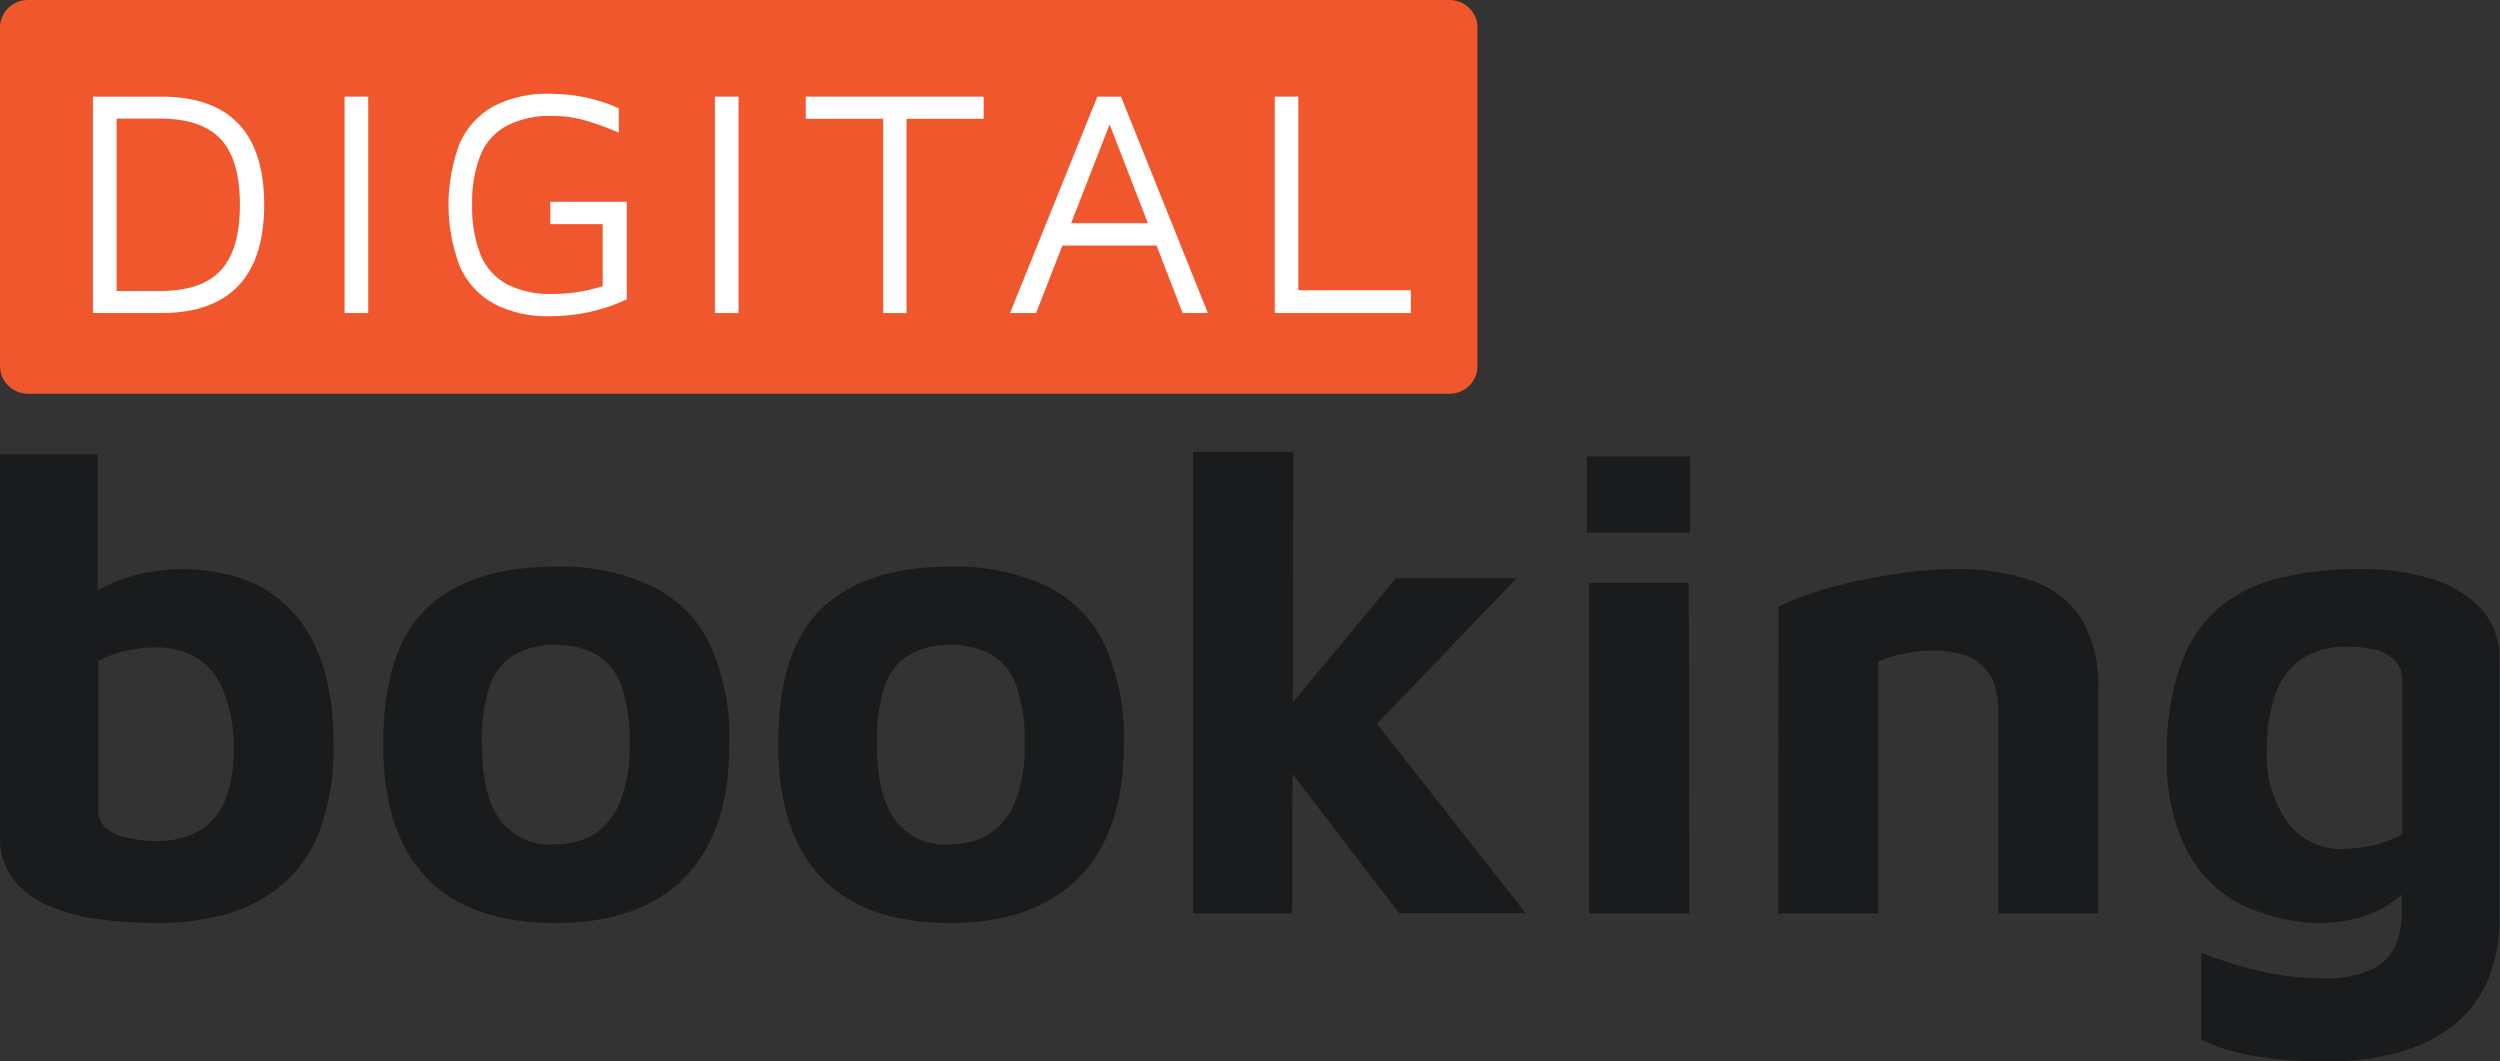 <svg width="172" height="73" viewBox="0 0 172 73" fill="none" xmlns="http://www.w3.org/2000/svg">
<rect x="0" y="0" width="172" height="73" fill="#333333" stroke="none"/>
<g clip-path="url(#clip0_3362_14154)">
<path d="M99.729 0H1.923C0.861 0 0 0.851 0 1.901V25.188C0 26.237 0.861 27.088 1.923 27.088H99.729C100.791 27.088 101.652 26.237 101.652 25.188V1.901C101.652 0.851 100.791 0 99.729 0Z" fill="#F0572D"/>
<path d="M10.694 63.503C9.405 63.503 8.118 63.418 6.841 63.247C5.651 63.104 4.488 62.798 3.384 62.335C2.419 61.947 1.571 61.319 0.922 60.513C0.271 59.639 -0.054 58.571 -5.86715e-05 57.487V31.26H6.726V43.84L5.437 41.704C6.018 41.045 6.741 40.525 7.554 40.181C8.392 39.804 9.275 39.537 10.182 39.383C10.911 39.245 11.651 39.169 12.393 39.155C15.835 39.155 18.456 40.181 20.257 42.231C22.057 44.281 22.955 47.281 22.95 51.23C23.003 53.212 22.69 55.188 22.028 57.06C21.501 58.513 20.615 59.813 19.45 60.84C18.323 61.791 17.001 62.49 15.576 62.891C13.986 63.323 12.342 63.529 10.694 63.503ZM10.6 57.85C11.727 57.921 12.85 57.658 13.826 57.096C14.626 56.562 15.232 55.788 15.555 54.889C15.922 53.848 16.1 52.752 16.08 51.65C16.127 50.234 15.882 48.825 15.36 47.506C15.011 46.58 14.37 45.788 13.531 45.249C12.69 44.773 11.735 44.527 10.766 44.538C10.083 44.546 9.403 44.623 8.735 44.765C8.041 44.899 7.373 45.139 6.755 45.477V55.679C6.741 55.916 6.779 56.152 6.868 56.372C6.956 56.592 7.092 56.791 7.266 56.953C7.678 57.296 8.175 57.525 8.706 57.615C9.326 57.769 9.961 57.855 10.6 57.872V57.85Z" fill="#191B1D"/>
<path d="M38.202 63.503C34.27 63.503 31.313 62.461 29.33 60.378C27.348 58.294 26.359 55.235 26.363 51.201C26.363 46.858 27.369 43.736 29.381 41.832C31.392 39.929 34.333 38.98 38.202 38.985C40.464 38.912 42.712 39.358 44.77 40.288C46.536 41.129 47.963 42.536 48.817 44.281C49.804 46.456 50.27 48.827 50.178 51.208C50.178 55.243 49.148 58.301 47.089 60.385C45.029 62.468 42.067 63.508 38.202 63.503ZM38.202 58.078C39.21 58.117 40.203 57.837 41.039 57.281C41.83 56.694 42.425 55.885 42.746 54.96C43.16 53.75 43.355 52.478 43.322 51.201C43.372 49.833 43.177 48.466 42.746 47.165C42.434 46.278 41.824 45.524 41.018 45.029C40.154 44.57 39.183 44.344 38.202 44.374C37.193 44.335 36.194 44.582 35.322 45.086C34.542 45.589 33.962 46.344 33.68 47.222C33.285 48.513 33.107 49.86 33.154 51.208C33.154 53.515 33.56 55.238 34.371 56.377C34.808 56.963 35.39 57.429 36.06 57.731C36.731 58.032 37.468 58.159 38.202 58.1V58.078Z" fill="#191B1D"/>
<path d="M65.379 63.503C61.448 63.503 58.49 62.461 56.508 60.378C54.525 58.294 53.536 55.235 53.541 51.201C53.541 46.858 54.547 43.736 56.558 41.832C58.57 39.929 61.51 38.98 65.379 38.985C67.641 38.912 69.889 39.358 71.947 40.288C73.699 41.133 75.112 42.538 75.958 44.274C76.945 46.449 77.411 48.819 77.319 51.201C77.319 55.235 76.289 58.294 74.23 60.378C72.17 62.461 69.22 63.503 65.379 63.503ZM65.379 58.078C66.387 58.117 67.38 57.837 68.217 57.281C69.008 56.694 69.602 55.885 69.924 54.96C70.337 53.75 70.532 52.478 70.5 51.201C70.549 49.833 70.354 48.466 69.924 47.165C69.612 46.278 69.001 45.524 68.195 45.029C67.331 44.57 66.36 44.344 65.379 44.374C64.37 44.335 63.371 44.582 62.499 45.086C61.719 45.589 61.139 46.344 60.857 47.222C60.462 48.513 60.284 49.86 60.331 51.208C60.331 53.515 60.737 55.238 61.548 56.377C61.986 56.963 62.567 57.429 63.237 57.731C63.908 58.032 64.645 58.159 65.379 58.1V58.078Z" fill="#191B1D"/>
<path d="M88.898 62.841H82.079V31.082H88.992L88.898 62.841ZM87.458 50.126L96.028 39.782H104.338L91.376 53.309L87.458 50.126ZM92.665 47.165L104.971 62.827H96.258L87.775 51.749L92.665 47.165Z" fill="#191B1D"/>
<path d="M109.177 36.642V31.403H116.277V36.642H109.177ZM109.321 62.841V40.102H116.184L116.234 62.841H109.321Z" fill="#191B1D"/>
<path d="M122.362 41.739C123.106 41.373 123.876 41.061 124.667 40.807C125.694 40.467 126.739 40.187 127.799 39.967C128.937 39.725 130.082 39.525 131.234 39.376C132.296 39.228 133.366 39.152 134.439 39.148C136.253 39.105 138.061 39.374 139.782 39.945C141.168 40.405 142.36 41.31 143.166 42.516C144.025 43.98 144.435 45.659 144.347 47.349V62.841H137.478V48.716C137.482 48.175 137.397 47.636 137.226 47.122C137.064 46.627 136.783 46.179 136.407 45.817C136.03 45.454 135.57 45.189 135.065 45.043C134.38 44.835 133.665 44.736 132.948 44.751C132.233 44.753 131.52 44.837 130.824 45C130.269 45.119 129.728 45.295 129.211 45.527V62.841H122.348L122.362 41.739Z" fill="#191B1D"/>
<path d="M159.369 63.503C157.461 63.448 155.591 62.961 153.903 62.079C152.362 61.205 151.124 59.889 150.353 58.306C149.441 56.345 149.007 54.199 149.086 52.041C149.02 49.882 149.347 47.729 150.051 45.684C150.585 44.16 151.514 42.8 152.744 41.74C153.963 40.766 155.392 40.082 156.921 39.739C158.702 39.326 160.528 39.127 162.358 39.148C164.066 39.115 165.768 39.356 167.398 39.86C168.688 40.249 169.849 40.971 170.761 41.953C171.568 42.893 171.994 44.096 171.957 45.328V63.126C171.988 64.587 171.723 66.039 171.179 67.397C170.67 68.605 169.869 69.671 168.846 70.501C167.743 71.371 166.475 72.013 165.116 72.388C163.475 72.838 161.777 73.054 160.075 73.029C158.305 73.055 156.537 72.909 154.796 72.594C153.636 72.4 152.511 72.04 151.455 71.526V65.553C151.916 65.739 152.593 65.981 153.486 66.265C154.464 66.587 155.466 66.836 156.481 67.013C157.577 67.211 158.688 67.311 159.801 67.312C160.946 67.367 162.088 67.165 163.142 66.721C163.856 66.39 164.432 65.827 164.777 65.126C165.095 64.409 165.253 63.632 165.238 62.848V59.111L166.577 60.065C166.089 60.757 165.497 61.372 164.82 61.887C164.109 62.425 163.307 62.835 162.451 63.097C161.451 63.386 160.411 63.523 159.369 63.503ZM161.119 58.399C161.863 58.404 162.606 58.32 163.33 58.15C164.005 57.981 164.656 57.727 165.267 57.395V46.844C165.284 46.576 165.244 46.307 165.149 46.056C165.053 45.804 164.904 45.575 164.712 45.385C164.321 45.034 163.845 44.788 163.33 44.673C162.755 44.551 162.168 44.491 161.58 44.495C160.395 44.431 159.222 44.751 158.238 45.406C157.401 46.046 156.789 46.93 156.489 47.934C156.119 49.121 155.939 50.358 155.956 51.6C155.854 53.374 156.361 55.13 157.396 56.583C157.824 57.169 158.39 57.642 159.045 57.962C159.7 58.282 160.425 58.439 161.155 58.42L161.119 58.399Z" fill="#191B1D"/>
<path d="M6.395 21.536V6.649H11.111C13.459 6.649 15.223 7.276 16.404 8.515C17.585 9.753 18.176 11.611 18.176 14.082C18.176 16.552 17.585 18.41 16.404 19.656C15.223 20.902 13.459 21.536 11.111 21.536H6.395ZM8.022 20.019H11.003C12.924 20.019 14.321 19.545 15.194 18.595C16.073 17.641 16.505 16.139 16.505 14.089C16.505 12.039 16.073 10.529 15.194 9.583C14.316 8.636 12.926 8.159 11.003 8.159H8.022V20.019Z" fill="white"/>
<path d="M23.706 21.536V6.649H25.334V21.536H23.706Z" fill="white"/>
<path d="M37.835 21.756C36.495 21.802 35.165 21.506 33.975 20.895C32.932 20.317 32.109 19.417 31.635 18.332C30.597 15.594 30.597 12.577 31.635 9.838C32.114 8.762 32.936 7.87 33.975 7.297C35.169 6.697 36.497 6.405 37.835 6.45C38.653 6.45 39.468 6.534 40.269 6.699C41.064 6.861 41.838 7.114 42.573 7.454V9.127C41.855 8.809 41.116 8.538 40.363 8.315C39.601 8.089 38.81 7.974 38.015 7.973C36.934 7.933 35.859 8.16 34.89 8.635C34.065 9.075 33.421 9.785 33.068 10.643C32.643 11.742 32.445 12.913 32.484 14.089C32.446 15.269 32.645 16.445 33.068 17.549C33.42 18.409 34.064 19.121 34.89 19.563C35.859 20.038 36.934 20.266 38.015 20.225C38.603 20.224 39.191 20.179 39.772 20.09C40.346 20 40.911 19.867 41.464 19.691V15.42H37.864V13.882H43.121V20.596C42.306 20.977 41.451 21.268 40.572 21.464C39.673 21.661 38.755 21.759 37.835 21.756Z" fill="white"/>
<path d="M49.184 21.536V6.649H50.812V21.536H49.184Z" fill="white"/>
<path d="M60.763 21.536V8.173H55.435V6.649H67.677V8.173H62.369V21.536H60.763Z" fill="white"/>
<path d="M69.491 21.536L75.497 6.649H77.124L83.101 21.536H81.366L76.181 8.144L76.52 8.102L71.284 21.536H69.491ZM72.134 16.894L72.854 15.356H80.214L80.329 16.894H72.134Z" fill="white"/>
<path d="M87.703 21.536V6.649H89.323V19.969H97.065V21.536H87.703Z" fill="white"/>
</g>
<defs>
<clipPath id="clip0_3362_14154">
<rect width="172" height="73" fill="white"/>
</clipPath>
</defs>
</svg>
